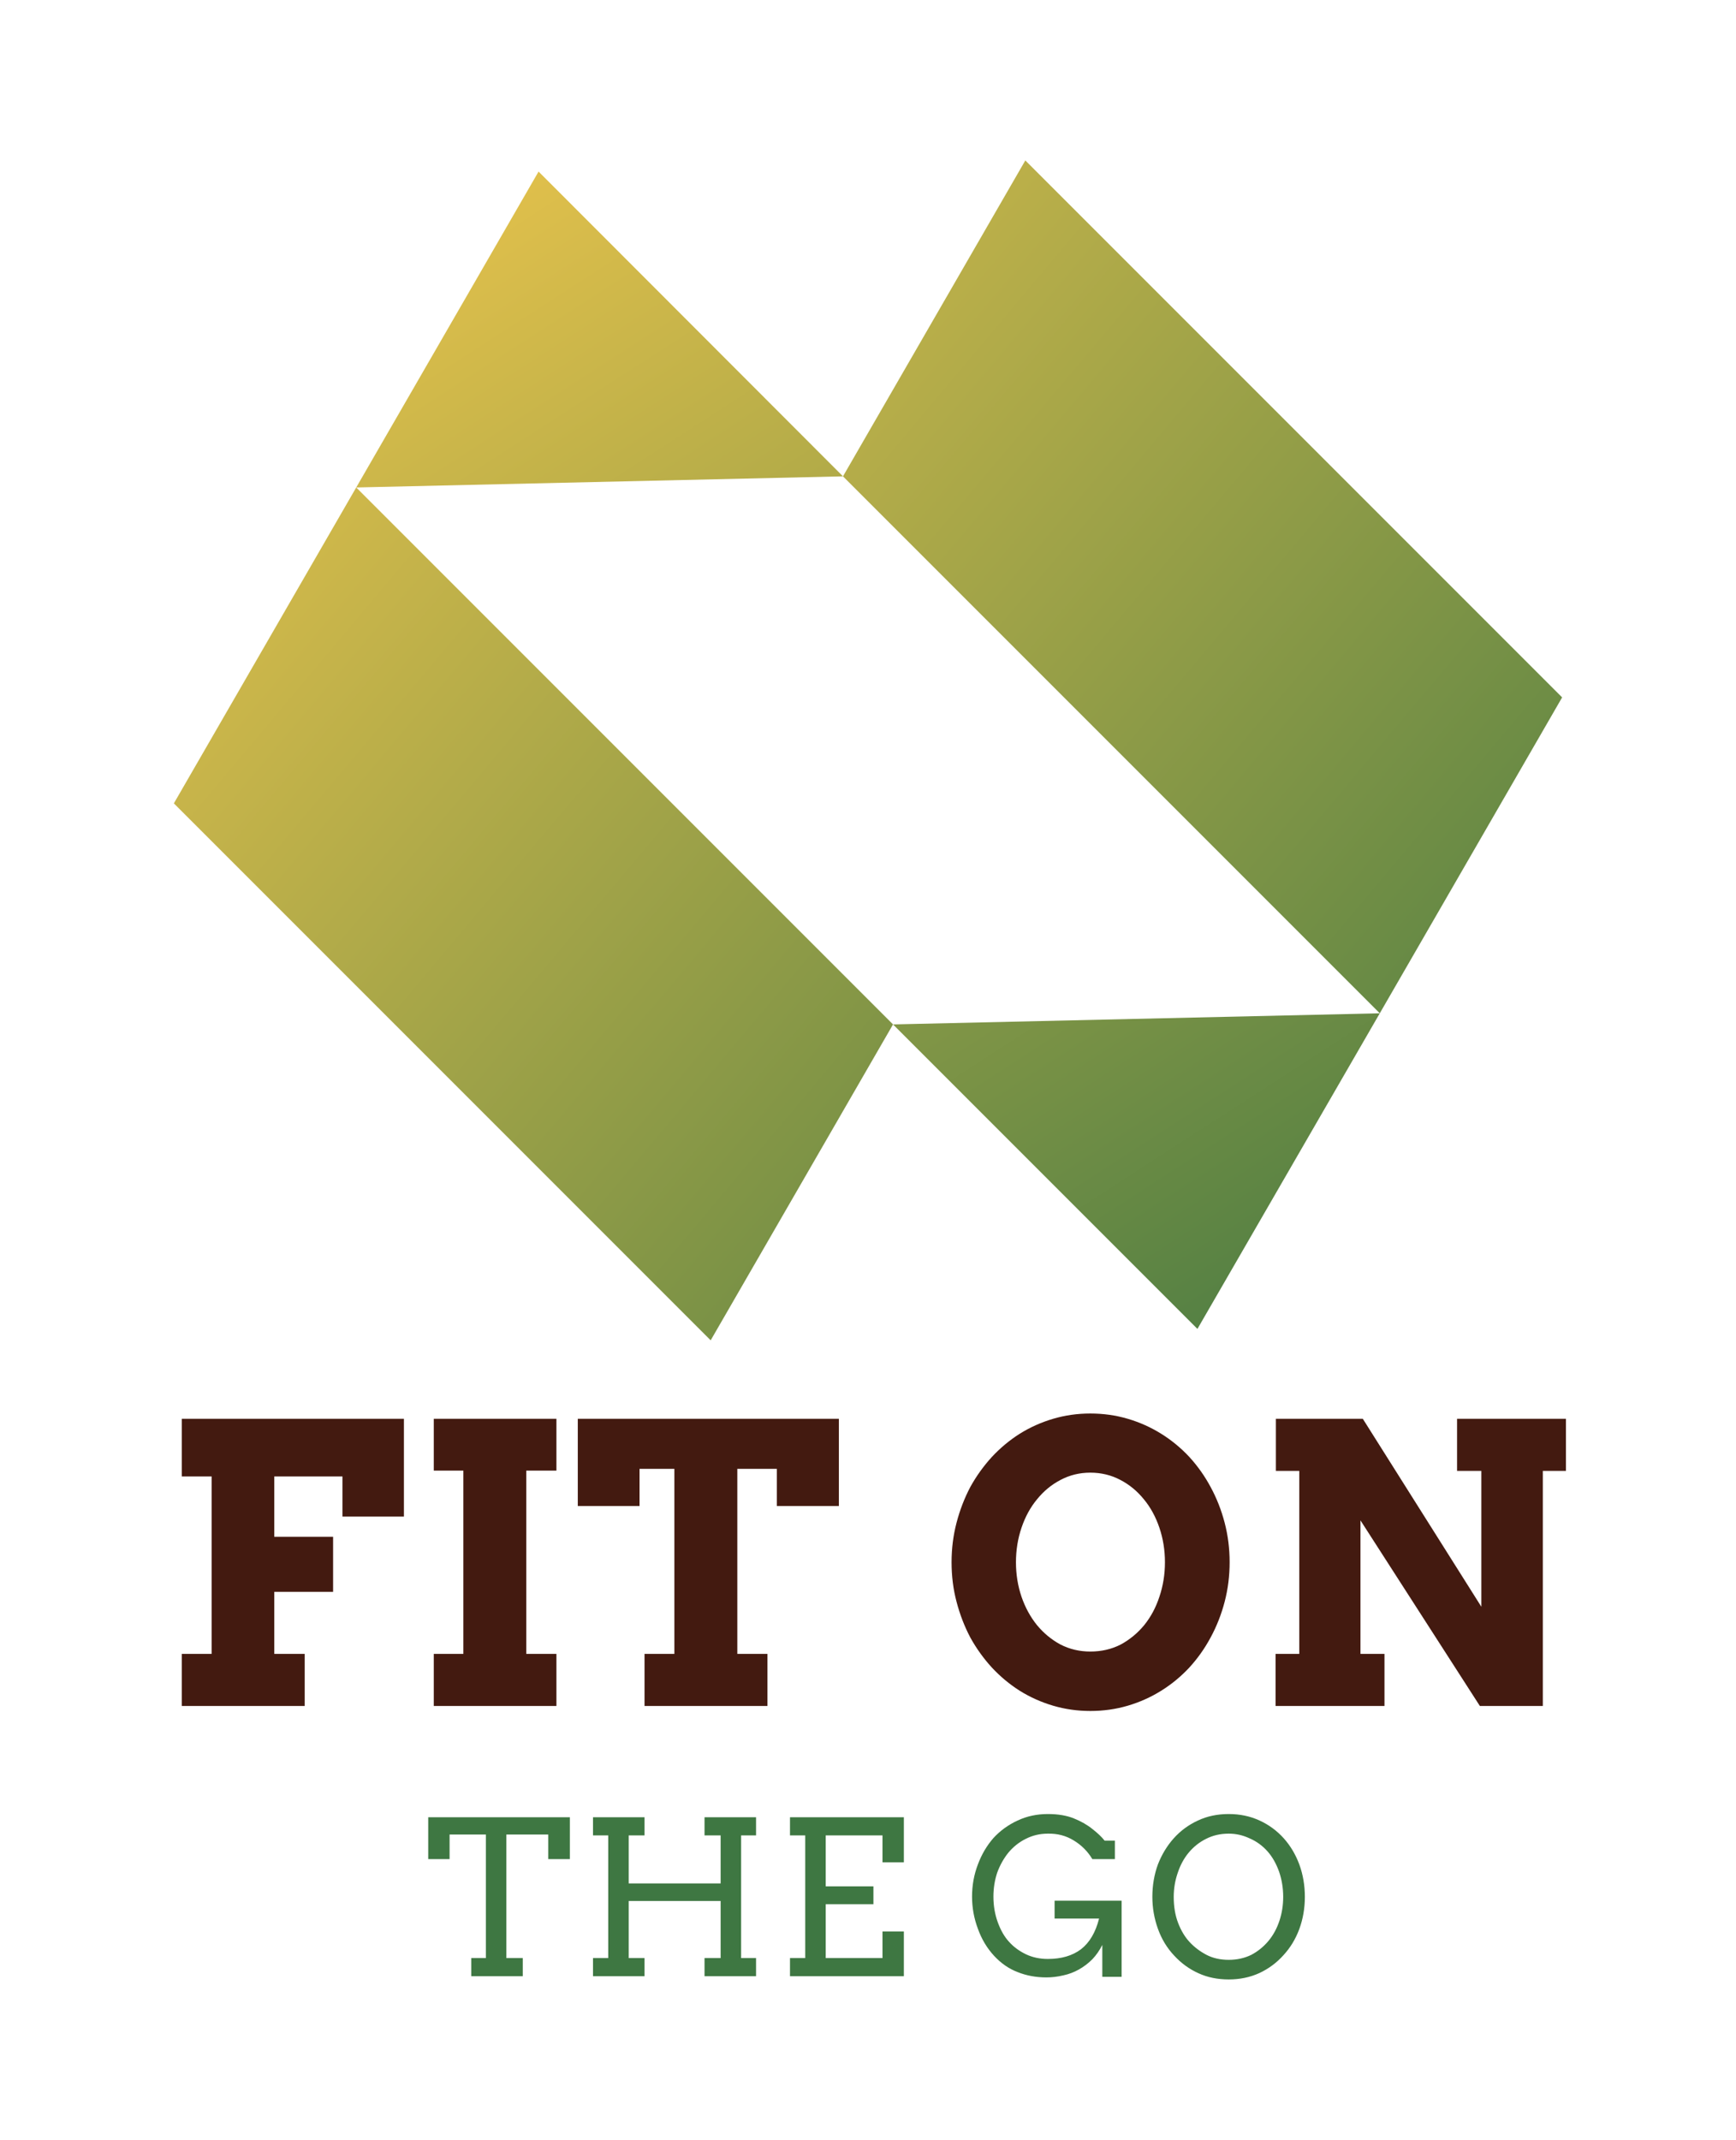 <svg xmlns="http://www.w3.org/2000/svg" version="1.1" xmlnsXlink="http://www.w3.org/1999/xlink" xmlnsSvgjs="http://svgjs.dev/svgjs" viewBox="0 0 5.931 7.309"><g transform="matrix(1,0,0,1,0.548,4.828)"><g><path d=" M 0.073 0.018 L 0.832 0.018 L 0.832 0.352 L 0.622 0.352 L 0.622 0.215 L 0.389 0.215 L 0.389 0.421 L 0.59 0.421 L 0.59 0.609 L 0.389 0.609 L 0.389 0.821 L 0.493 0.821 L 0.493 0.999 L 0.073 0.999 L 0.073 0.821 L 0.175 0.821 L 0.175 0.215 L 0.073 0.215 L 0.073 0.018 Z M 0.934 0.018 L 1.353 0.018 L 1.353 0.195 L 1.25 0.195 L 1.25 0.821 L 1.353 0.821 L 1.353 0.999 L 0.934 0.999 L 0.934 0.821 L 1.035 0.821 L 1.035 0.195 L 0.934 0.195 L 0.934 0.018 Z M 1.654 0.821 L 1.756 0.821 L 1.756 0.189 L 1.637 0.189 L 1.637 0.316 L 1.426 0.316 L 1.426 0.018 L 2.318 0.018 L 2.318 0.316 L 2.106 0.316 L 2.106 0.189 L 1.971 0.189 L 1.971 0.821 L 2.074 0.821 L 2.074 0.999 L 1.654 0.999 L 1.654 0.821 Z M 3.177 1.016 Q 3.111 1.016 3.05 0.998 Q 2.989 0.98 2.936 0.947 Q 2.884 0.914 2.841 0.868 Q 2.798 0.821 2.767 0.765 Q 2.737 0.708 2.72 0.643 Q 2.703 0.579 2.703 0.508 Q 2.703 0.438 2.72 0.373 Q 2.737 0.308 2.767 0.251 Q 2.798 0.195 2.841 0.148 Q 2.884 0.102 2.936 0.069 Q 2.989 0.036 3.05 0.018 Q 3.111 0 3.177 0 Q 3.244 0 3.305 0.018 Q 3.366 0.036 3.419 0.069 Q 3.472 0.102 3.515 0.148 Q 3.558 0.195 3.588 0.251 Q 3.619 0.308 3.636 0.373 Q 3.653 0.438 3.653 0.508 Q 3.653 0.578 3.636 0.643 Q 3.619 0.708 3.588 0.765 Q 3.558 0.821 3.515 0.868 Q 3.472 0.914 3.419 0.947 Q 3.366 0.98 3.305 0.998 Q 3.244 1.016 3.177 1.016 Z M 3.177 0.813 Q 3.234 0.813 3.281 0.789 Q 3.327 0.764 3.361 0.723 Q 3.395 0.681 3.413 0.626 Q 3.432 0.57 3.432 0.508 Q 3.432 0.446 3.413 0.39 Q 3.394 0.334 3.36 0.293 Q 3.326 0.251 3.28 0.227 Q 3.233 0.202 3.177 0.202 Q 3.122 0.202 3.075 0.227 Q 3.029 0.251 2.995 0.293 Q 2.961 0.334 2.942 0.39 Q 2.923 0.446 2.923 0.508 Q 2.923 0.57 2.942 0.626 Q 2.961 0.681 2.995 0.723 Q 3.029 0.764 3.075 0.789 Q 3.122 0.813 3.177 0.813 Z M 4.43 0.018 L 4.802 0.018 L 4.802 0.196 L 4.723 0.196 L 4.723 0.999 L 4.508 0.999 L 4.1 0.365 L 4.1 0.821 L 4.182 0.821 L 4.182 0.999 L 3.81 0.999 L 3.81 0.821 L 3.891 0.821 L 3.891 0.196 L 3.811 0.196 L 3.811 0.018 L 4.108 0.018 L 4.513 0.66 L 4.513 0.196 L 4.43 0.196 L 4.43 0.018 Z" fill="#431a10" fill-rule="nonzero"></path></g><g><path d=" M 1.062 1.86 L 1.112 1.86 L 1.112 1.438 L 0.988 1.438 L 0.988 1.522 L 0.915 1.522 L 0.915 1.379 L 1.399 1.379 L 1.399 1.522 L 1.325 1.522 L 1.325 1.438 L 1.182 1.438 L 1.182 1.86 L 1.238 1.86 L 1.238 1.922 L 1.062 1.922 L 1.062 1.86 Z M 1.859 1.379 L 2.035 1.379 L 2.035 1.441 L 1.984 1.441 L 1.984 1.86 L 2.035 1.86 L 2.035 1.922 L 1.859 1.922 L 1.859 1.86 L 1.914 1.86 L 1.914 1.665 L 1.6 1.665 L 1.6 1.86 L 1.654 1.86 L 1.654 1.922 L 1.478 1.922 L 1.478 1.86 L 1.53 1.86 L 1.53 1.441 L 1.478 1.441 L 1.478 1.379 L 1.654 1.379 L 1.654 1.441 L 1.6 1.441 L 1.6 1.605 L 1.914 1.605 L 1.914 1.441 L 1.859 1.441 L 1.859 1.379 Z M 2.151 1.379 L 2.54 1.379 L 2.54 1.533 L 2.467 1.533 L 2.467 1.441 L 2.273 1.441 L 2.273 1.615 L 2.436 1.615 L 2.436 1.676 L 2.273 1.676 L 2.273 1.86 L 2.467 1.86 L 2.467 1.769 L 2.54 1.769 L 2.54 1.922 L 2.151 1.922 L 2.151 1.86 L 2.203 1.86 L 2.203 1.441 L 2.151 1.441 L 2.151 1.379 Z M 3.218 1.924 L 3.218 1.815 Q 3.204 1.843 3.184 1.864 Q 3.163 1.885 3.138 1.899 Q 3.113 1.913 3.085 1.919 Q 3.056 1.926 3.027 1.926 Q 2.974 1.926 2.929 1.908 Q 2.884 1.891 2.848 1.852 Q 2.812 1.813 2.793 1.76 Q 2.773 1.707 2.773 1.65 Q 2.773 1.592 2.793 1.54 Q 2.812 1.489 2.846 1.45 Q 2.881 1.412 2.929 1.39 Q 2.976 1.368 3.032 1.368 Q 3.084 1.368 3.121 1.383 Q 3.158 1.398 3.184 1.419 Q 3.211 1.44 3.226 1.459 L 3.261 1.459 L 3.261 1.522 L 3.184 1.522 Q 3.16 1.482 3.12 1.458 Q 3.081 1.434 3.032 1.435 Q 2.991 1.435 2.956 1.453 Q 2.922 1.47 2.897 1.5 Q 2.873 1.53 2.859 1.568 Q 2.846 1.607 2.846 1.65 Q 2.846 1.697 2.861 1.738 Q 2.876 1.779 2.899 1.804 Q 2.922 1.83 2.957 1.847 Q 2.991 1.863 3.032 1.863 Q 3.101 1.863 3.145 1.83 Q 3.189 1.796 3.207 1.725 L 3.055 1.725 L 3.055 1.664 L 3.284 1.664 L 3.284 1.924 L 3.218 1.924 Z M 3.65 1.933 Q 3.593 1.933 3.547 1.912 Q 3.5 1.891 3.464 1.852 Q 3.427 1.813 3.408 1.76 Q 3.389 1.707 3.389 1.651 Q 3.389 1.592 3.408 1.54 Q 3.428 1.489 3.462 1.451 Q 3.497 1.412 3.545 1.39 Q 3.592 1.368 3.65 1.368 Q 3.707 1.368 3.755 1.39 Q 3.803 1.412 3.838 1.451 Q 3.872 1.489 3.891 1.54 Q 3.91 1.592 3.91 1.651 Q 3.91 1.709 3.891 1.761 Q 3.872 1.812 3.837 1.85 Q 3.802 1.889 3.755 1.911 Q 3.707 1.933 3.65 1.933 Z M 3.65 1.866 Q 3.692 1.866 3.727 1.849 Q 3.761 1.831 3.786 1.801 Q 3.81 1.772 3.823 1.733 Q 3.836 1.694 3.836 1.651 Q 3.836 1.606 3.822 1.565 Q 3.807 1.523 3.782 1.495 Q 3.756 1.466 3.721 1.451 Q 3.687 1.435 3.65 1.435 Q 3.607 1.435 3.572 1.453 Q 3.538 1.47 3.513 1.5 Q 3.489 1.529 3.476 1.568 Q 3.462 1.608 3.462 1.651 Q 3.462 1.701 3.477 1.74 Q 3.492 1.779 3.516 1.805 Q 3.54 1.831 3.574 1.849 Q 3.607 1.866 3.65 1.866 Z" fill="#3e7742" fill-rule="nonzero"></path></g><g clip-path="url(&quot;#SvgjsClipPath1002&quot;)"><g clip-path="url(&quot;#SvgjsClipPath1000&quot;)"><path d=" M 4.166 -1.367 L 2.332 -3.201 L 2.955 -4.28 L 4.789 -2.446 L 4.166 -1.367 Z" fill="url(#gradient-359f717d-fcc9-4366-ab8a-c2e284a74a66_0)" transform="matrix(1,0,0,1,0,0)" fill-rule="evenodd"></path></g><g clip-path="url(&quot;#SvgjsClipPath1000&quot;)"><path d=" M 0.669 -3.163 L 1.292 -4.242 L 2.332 -3.201 L 0.669 -3.163 Z" fill="url(#gradient-359f717d-fcc9-4366-ab8a-c2e284a74a66_1)" transform="matrix(1,0,0,1,0,0)" fill-rule="evenodd"></path></g><g clip-path="url(&quot;#SvgjsClipPath1000&quot;)"><path d=" M 3.543 -0.289 L 2.503 -1.329 L 4.166 -1.367 L 3.543 -0.289 Z" fill="url(#gradient-359f717d-fcc9-4366-ab8a-c2e284a74a66_2)" transform="matrix(1,0,0,1,0,0)" fill-rule="evenodd"></path></g><g clip-path="url(&quot;#SvgjsClipPath1000&quot;)"><path d=" M 1.88 -0.25 L 0.046 -2.084 L 0.669 -3.163 L 2.503 -1.329 L 1.88 -0.25 Z" fill="url(#gradient-359f717d-fcc9-4366-ab8a-c2e284a74a66_3)" transform="matrix(1,0,0,1,0,0)" fill-rule="evenodd"></path></g></g></g><defs><clipPath id="SvgjsClipPath1002"><path d=" M 0.046 -4.28 h 4.742 v 4.03 h -4.742 Z"></path></clipPath><clipPath id="SvgjsClipPath1000"><path d=" M 0.046 -4.28 L 4.789 -4.28 L 4.789 -0.25 L 0.046 -0.25 Z"></path></clipPath><linearGradient id="gradient-359f717d-fcc9-4366-ab8a-c2e284a74a66_0" x1="0" x2="1" y1="0" y2="1"><stop stop-color="#cab64a" offset="0"></stop><stop stop-color="#588344" offset="1"></stop></linearGradient><linearGradient id="gradient-359f717d-fcc9-4366-ab8a-c2e284a74a66_1" x1="0" x2="1" y1="0" y2="1"><stop stop-color="#eac44c" offset="0"></stop><stop stop-color="#b0aa48" offset="1"></stop></linearGradient><linearGradient id="gradient-359f717d-fcc9-4366-ab8a-c2e284a74a66_2" x1="0" x2="1" y1="0" y2="1"><stop stop-color="#849746" offset="0"></stop><stop stop-color="#4b7c43" offset="1"></stop></linearGradient><linearGradient id="gradient-359f717d-fcc9-4366-ab8a-c2e284a74a66_3" x1="0" x2="1" y1="0" y2="1"><stop stop-color="#ddbe4b" offset="0"></stop><stop stop-color="#6b8b45" offset="1"></stop></linearGradient></defs></svg>